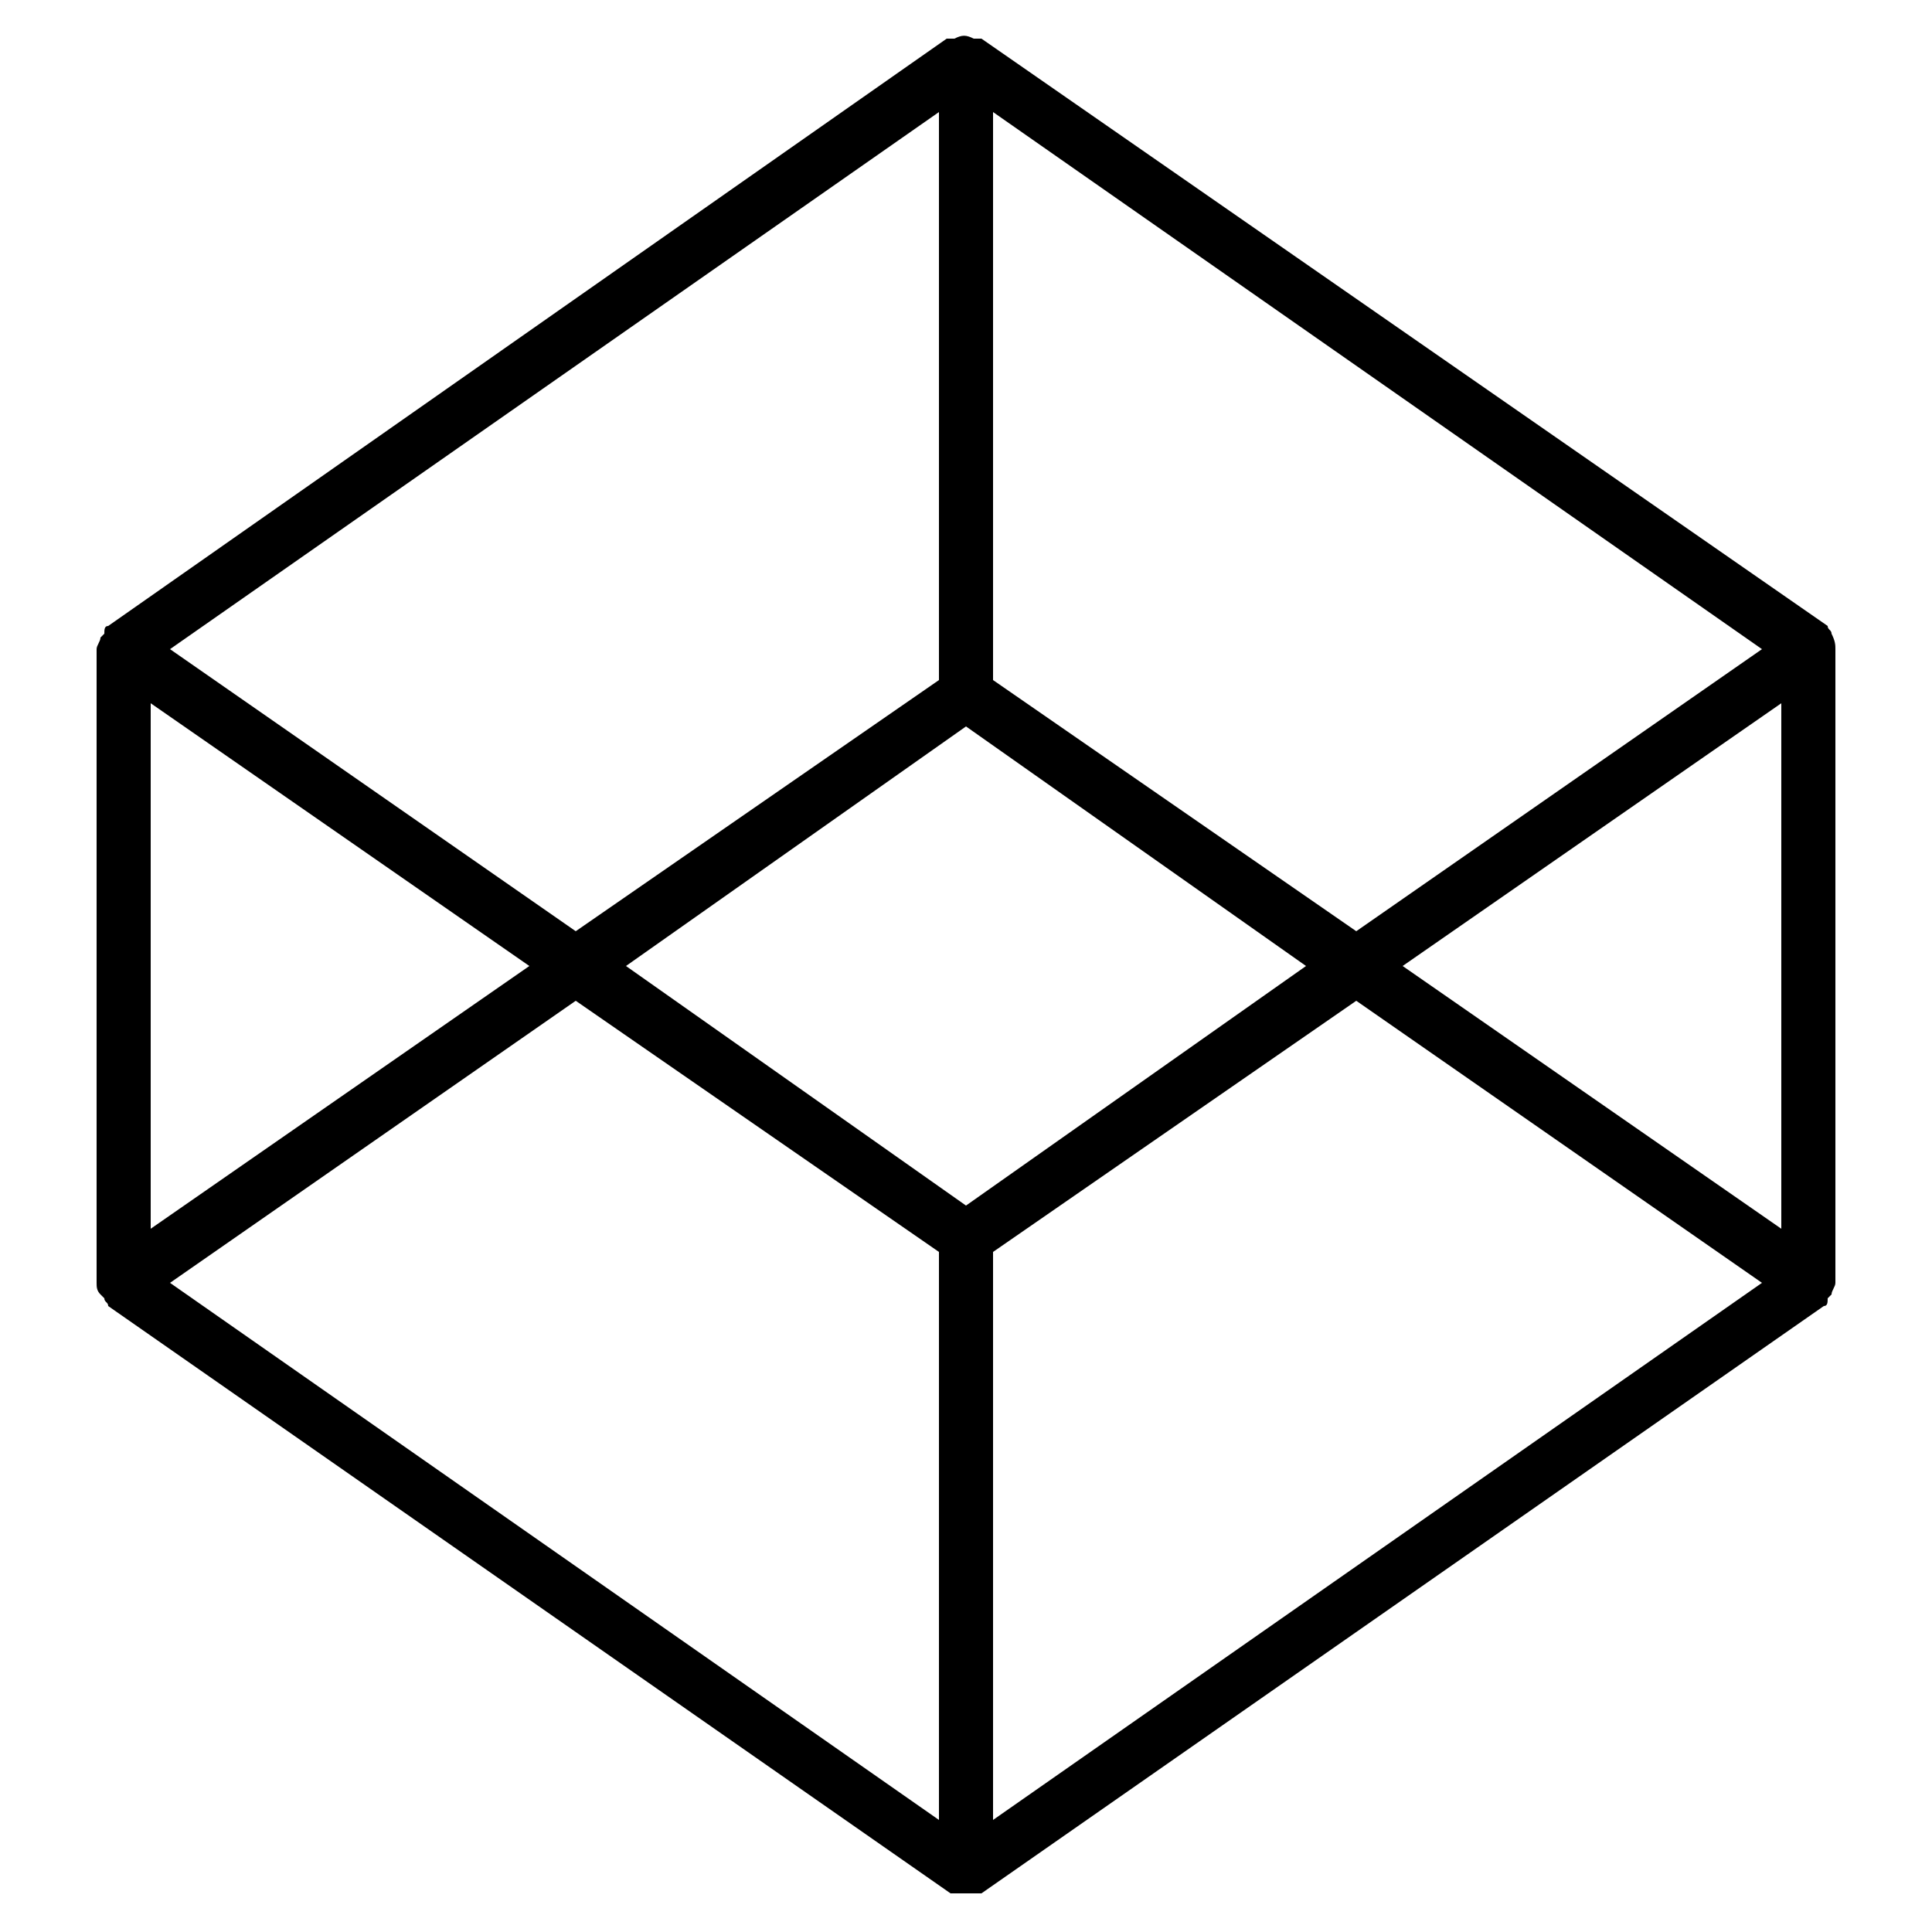 <?xml version="1.0" encoding="utf-8"?>
<!-- Generator: Adobe Illustrator 18.1.1, SVG Export Plug-In . SVG Version: 6.00 Build 0)  -->
<svg version="1.1" id="圖層_1" xmlns="http://www.w3.org/2000/svg" xmlns:xlink="http://www.w3.org/1999/xlink" x="0px" y="0px"
	 viewBox="0 0 50 50" enable-background="new 0 0 50 50" xml:space="preserve">
<path d="M47.4,16.4c0-0.1-0.1-0.1-0.1-0.2c0,0,0,0,0,0L25.4,1c0,0-0.1,0-0.1,0c0,0,0,0-0.1,0c-0.2-0.1-0.3-0.1-0.5,0c0,0,0,0-0.1,0
	c0,0-0.1,0-0.1,0L2.8,16.2c0,0,0,0,0,0c-0.1,0-0.1,0.1-0.1,0.2c0,0,0,0-0.1,0.1c0,0.1-0.1,0.2-0.1,0.3v16.4c0,0.1,0,0.2,0.1,0.3
	c0,0,0,0,0.1,0.1c0,0.1,0.1,0.1,0.1,0.2c0,0,0,0,0,0L24.6,49c0,0,0.1,0,0.1,0c0,0,0,0,0.1,0c0.1,0,0.2,0,0.2,0c0.1,0,0.2,0,0.2,0
	c0,0,0,0,0.1,0c0,0,0.1,0,0.1,0l21.8-15.2c0,0,0,0,0,0c0.1,0,0.1-0.1,0.1-0.2c0,0,0,0,0.1-0.1c0-0.1,0.1-0.2,0.1-0.3V16.8
	C47.5,16.7,47.5,16.6,47.4,16.4C47.4,16.5,47.4,16.5,47.4,16.4z M25.7,2.9l19.9,13.9l-10.5,7.3l-9.4-6.5V2.9z M24.3,2.9v14.7
	l-9.4,6.5L4.4,16.8L24.3,2.9z M3.9,18.2l9.8,6.8l-9.8,6.8V18.2z M24.3,47.1L4.4,33.2l10.5-7.3l9.4,6.5V47.1z M25,31.2L16.2,25
	l8.8-6.2l8.8,6.2L25,31.2z M25.7,47.1V32.4l9.4-6.5l10.5,7.3L25.7,47.1z M46.1,31.8L36.3,25l9.8-6.8V31.8z"/>
</svg>
